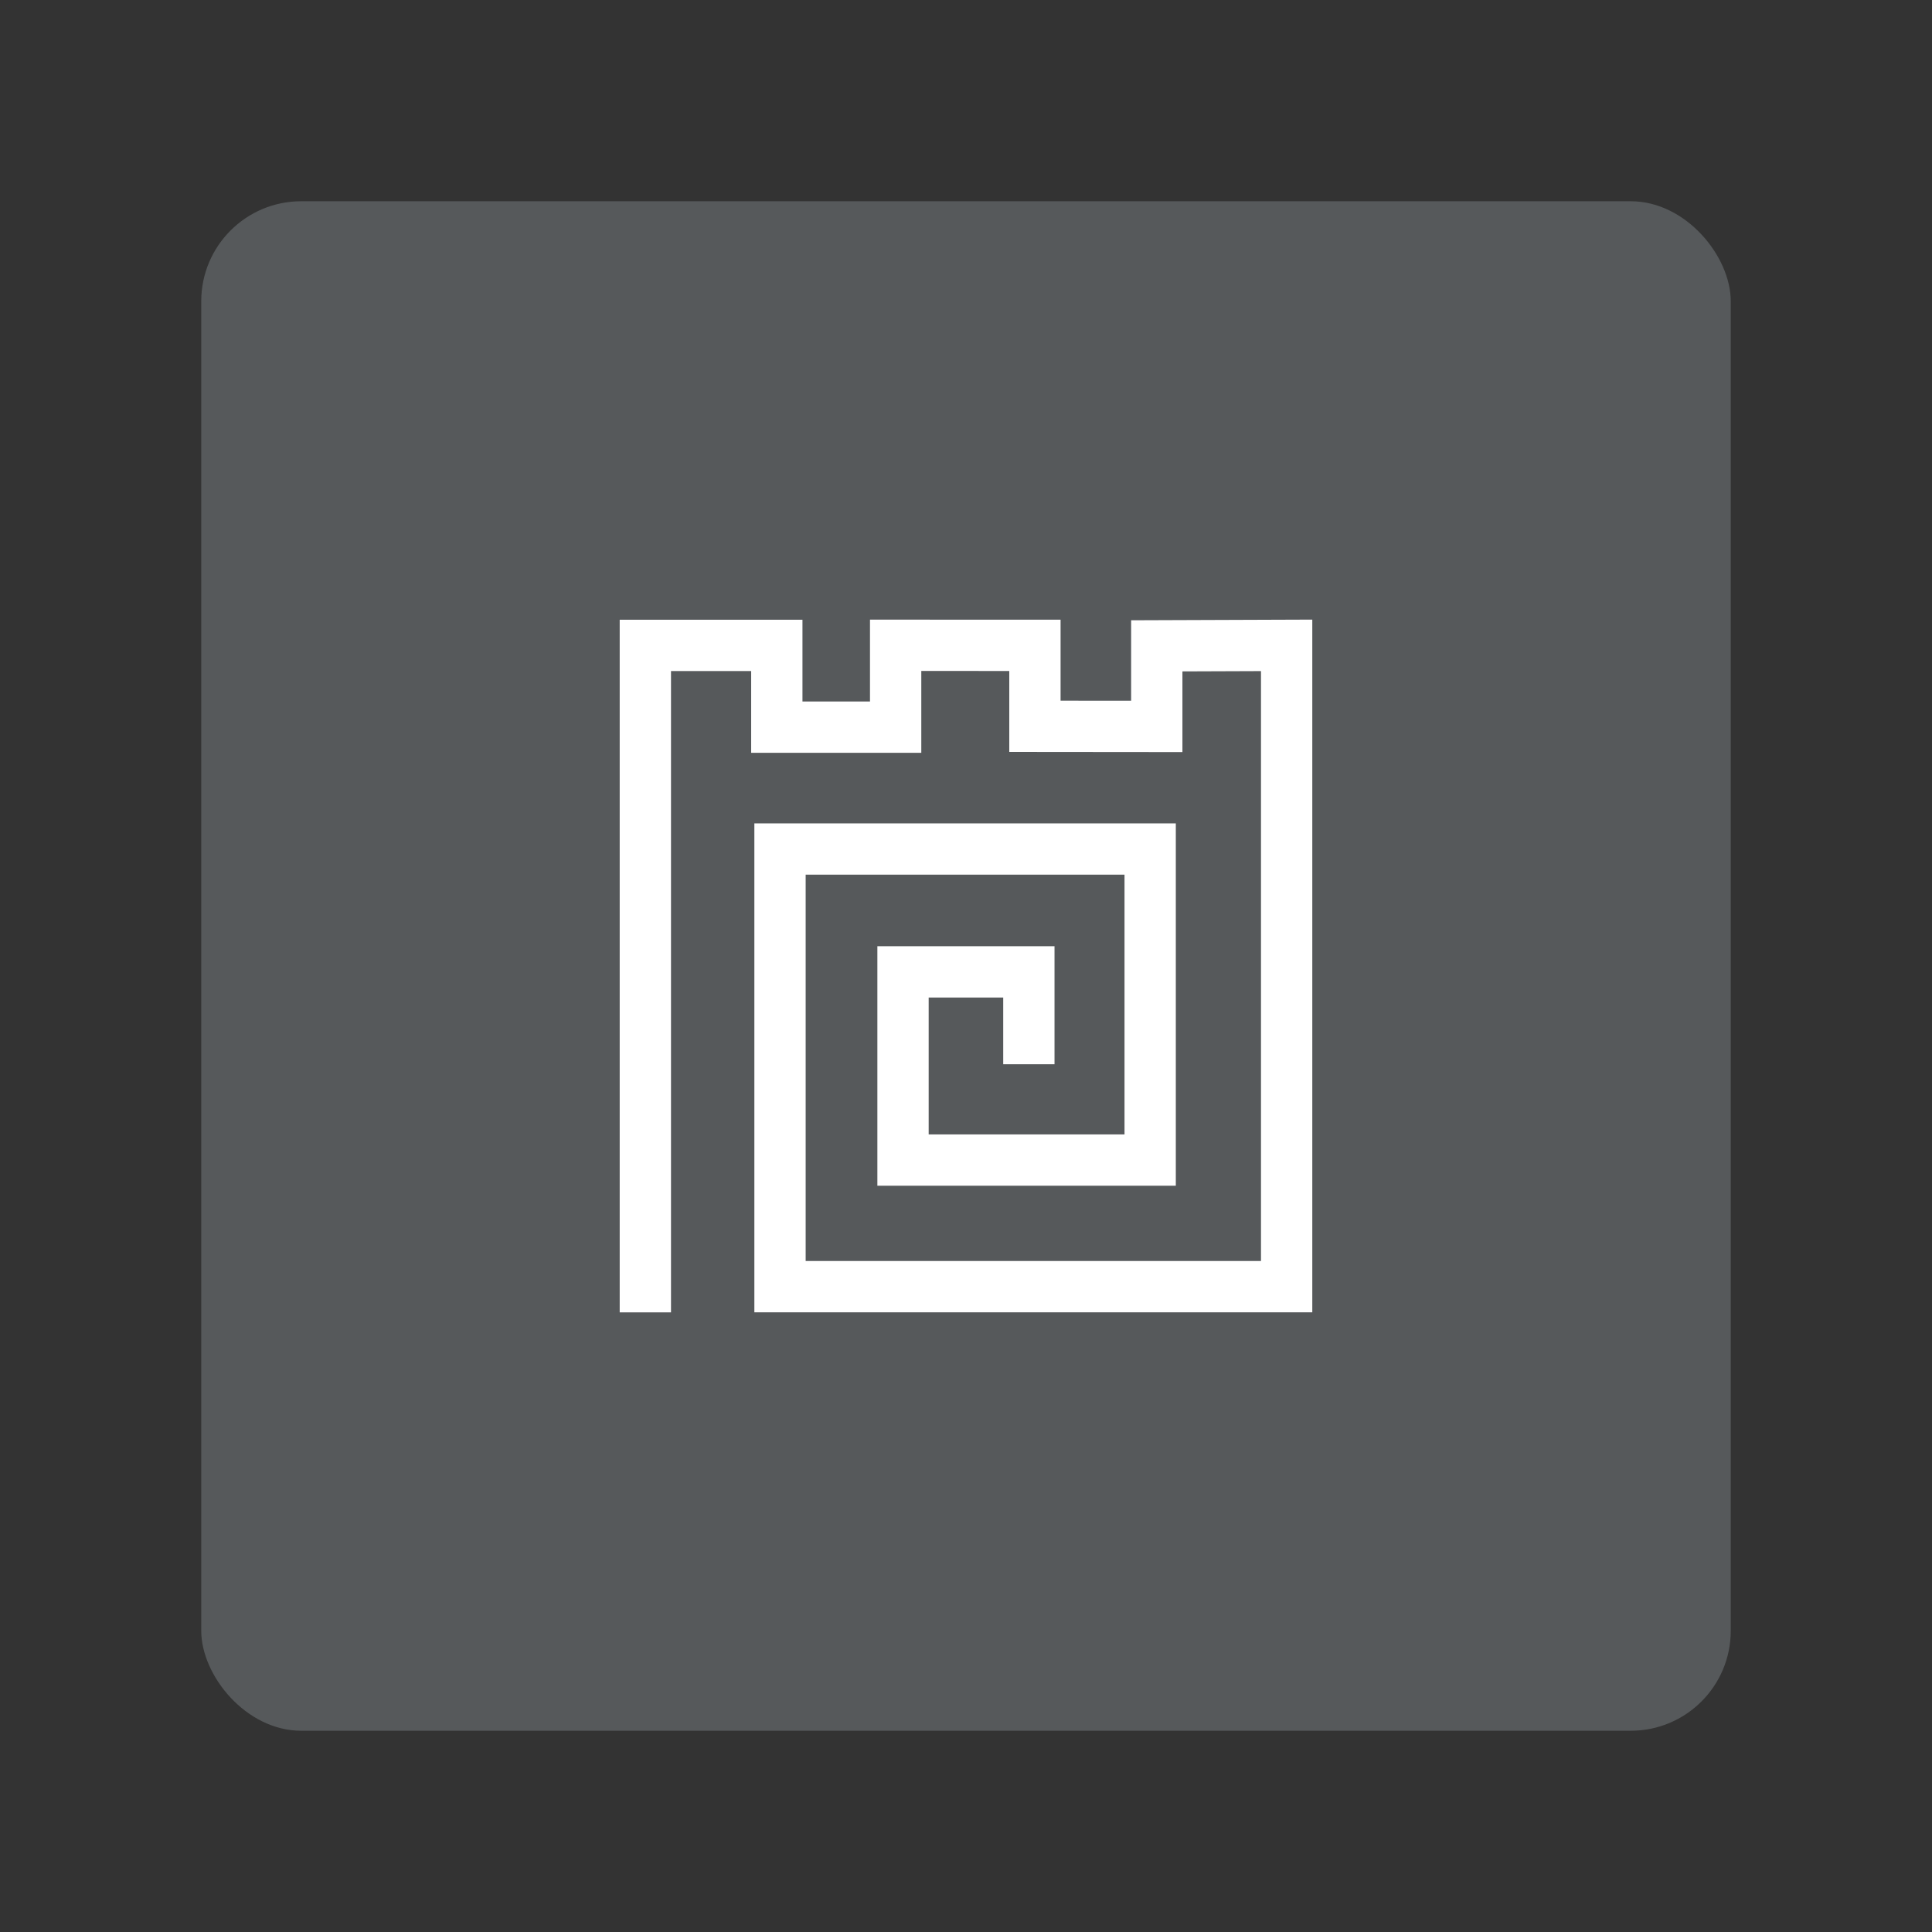 <?xml version="1.0" encoding="UTF-8"?>
<svg width="192" height="192" version="1.1" viewBox="0 0 192 192" xml:space="preserve" xmlns="http://www.w3.org/2000/svg" xmlns:cc="http://creativecommons.org/ns#" xmlns:dc="http://purl.org/dc/elements/1.1/" xmlns:rdf="http://www.w3.org/1999/02/22-rdf-syntax-ns#" xmlns:xlink="http://www.w3.org/1999/xlink"><rect x="0" y="0" width="192" height="192" fill="#333333" stroke="none"/><rect x="20" y="20" width="152" height="152" rx="9.935" fill="#56595b"/><path d="m64.134 130.42v-66.281h13.065v8.126h11.809v-8.136l13.842 0.004v8.047l12.109 0.011v-8.009l12.906-0.047v63.731h-50.348v-43.491h36.785v30.911h-24.56v-18.702h12.506v9.182" fill="none" stroke="#fff" stroke-width="5.098"/></svg>
